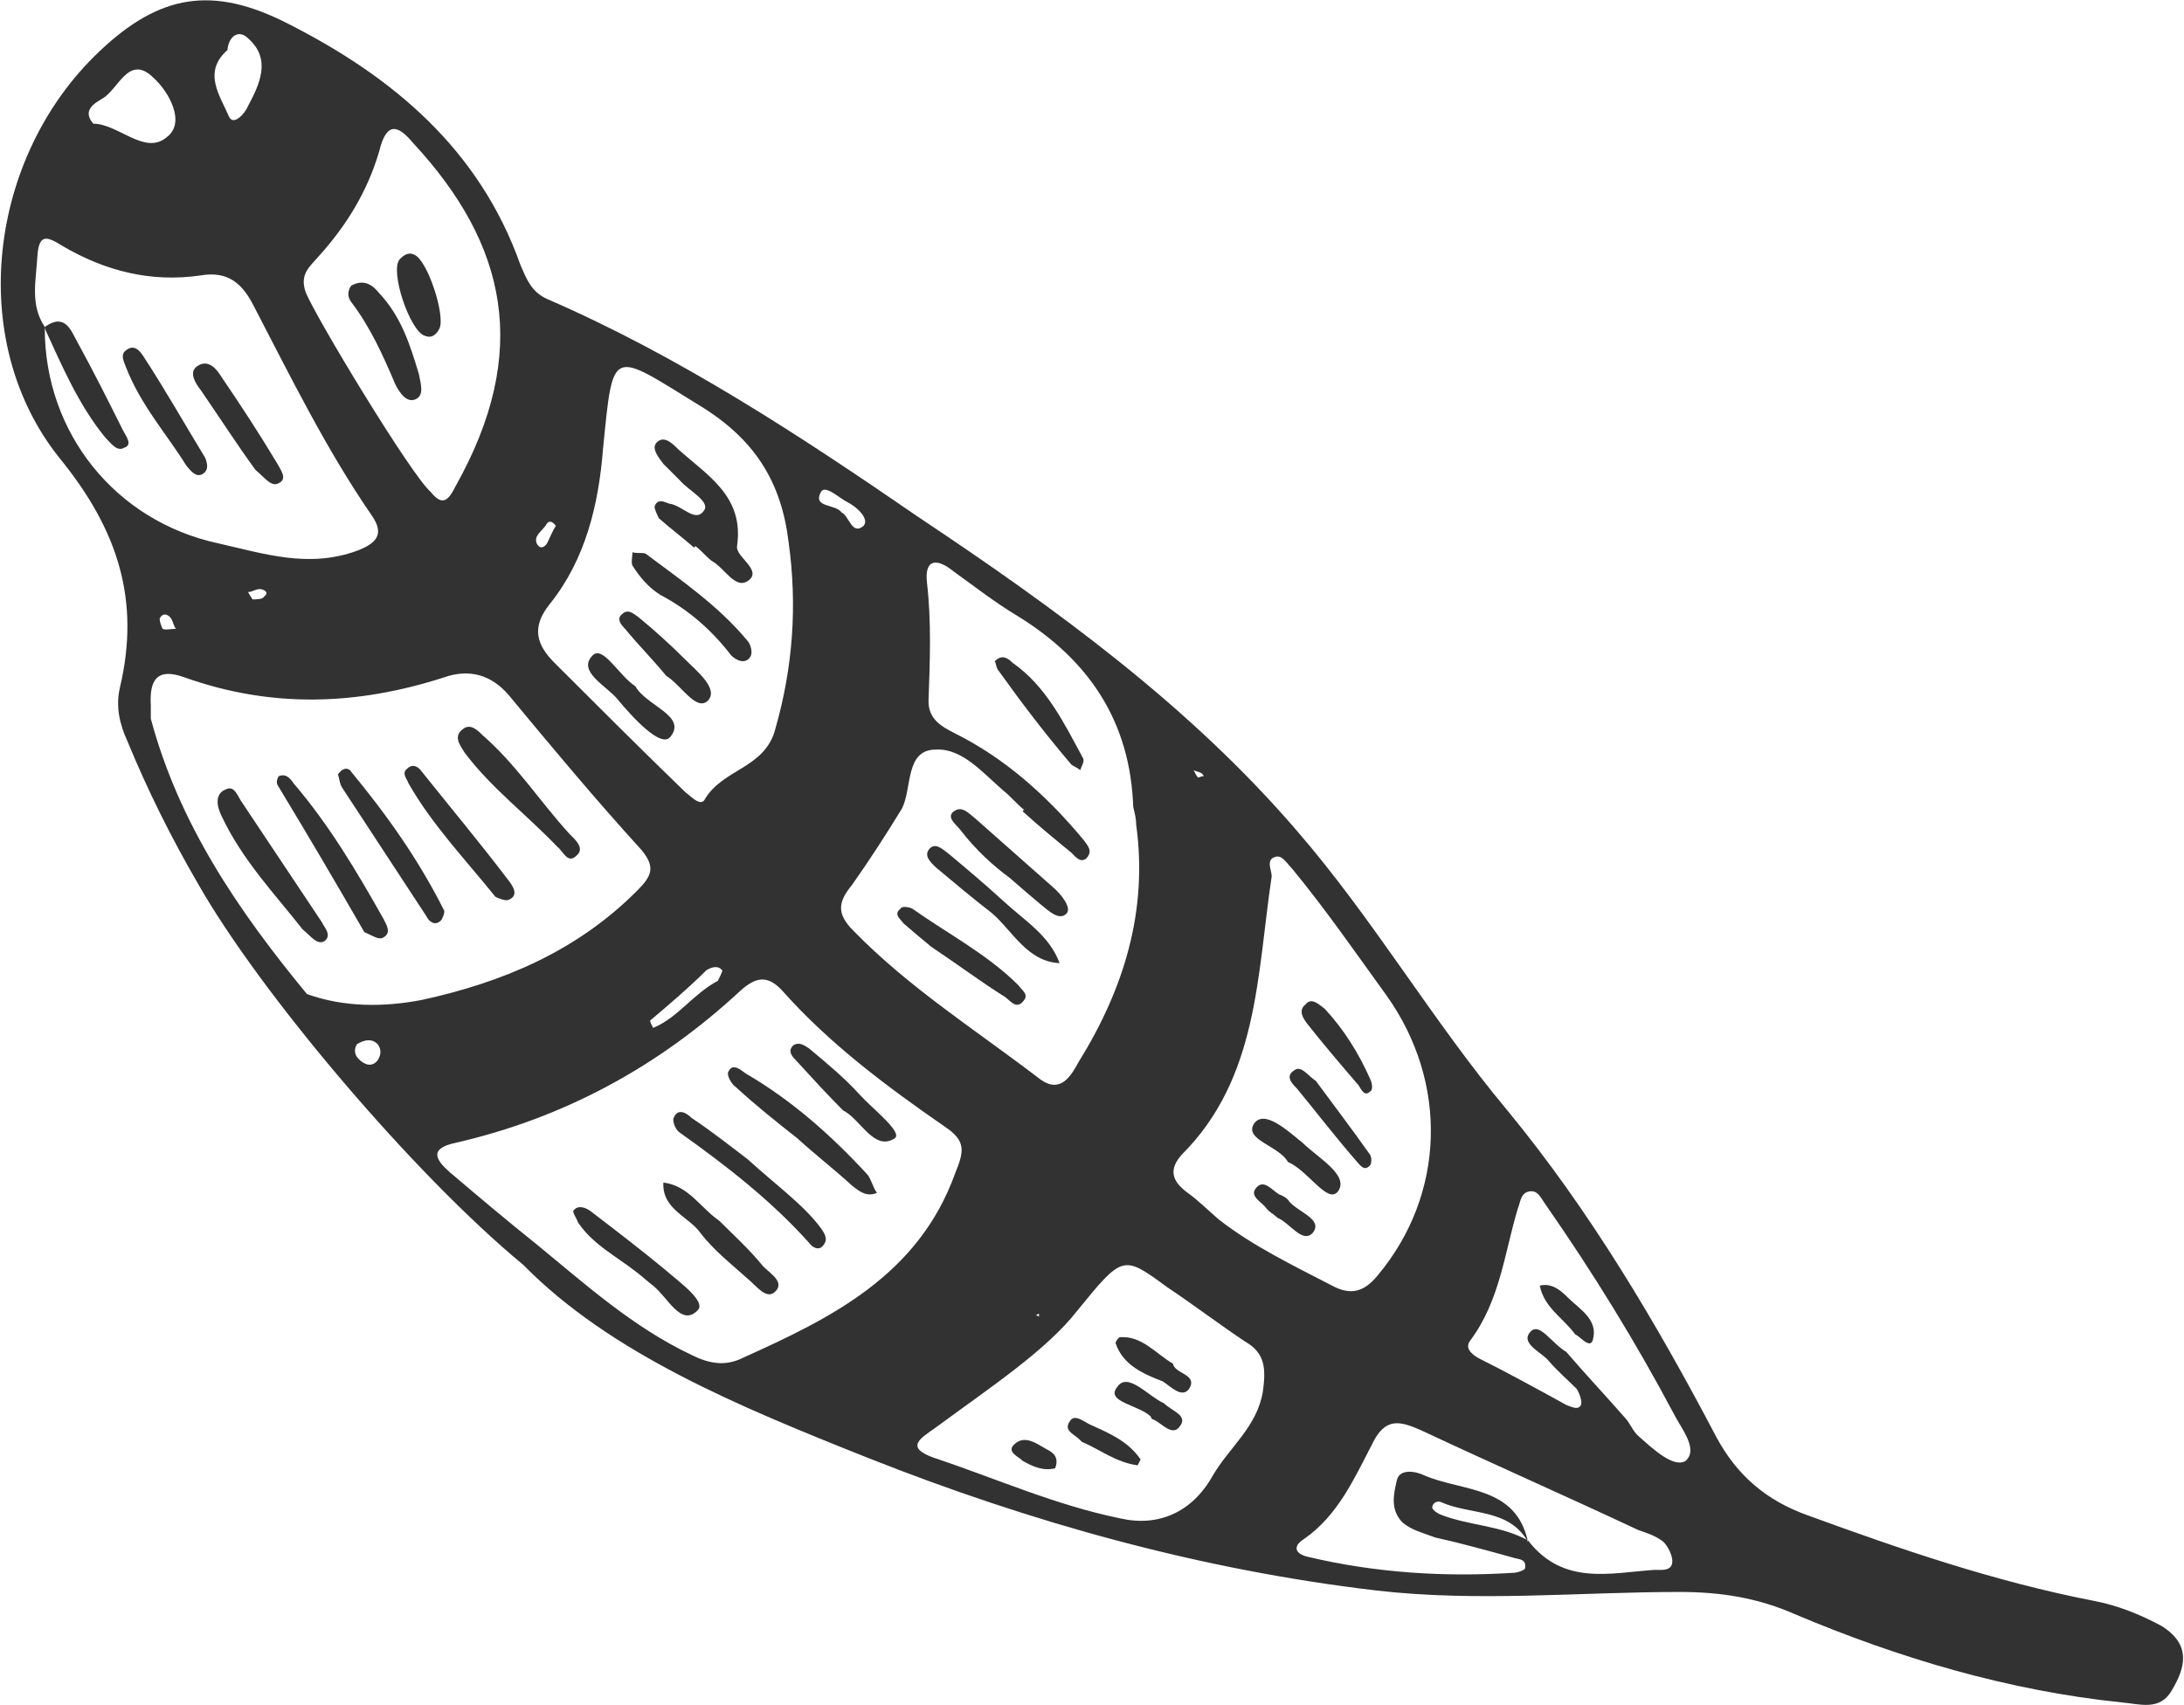 <?xml version="1.0" encoding="UTF-8"?>
<!DOCTYPE svg PUBLIC "-//W3C//DTD SVG 1.1//EN" "http://www.w3.org/Graphics/SVG/1.1/DTD/svg11.dtd">
<!-- Creator: CorelDRAW X7 -->
<svg xmlns="http://www.w3.org/2000/svg" xml:space="preserve" width="2.406in" height="1.879in" version="1.1" style="shape-rendering:geometricPrecision; text-rendering:geometricPrecision; image-rendering:optimizeQuality; fill-rule:evenodd; clip-rule:evenodd"
viewBox="0 0 1482 1158"
 xmlns:xlink="http://www.w3.org/1999/xlink">
 <defs>
  <style type="text/css">
   <![CDATA[
    .fil0 {fill:#323232}
   ]]>
  </style>
 </defs>
 <g id="Layer_x0020_1">

  <path class="fil0" d="M813 528c-1,-1 -2,-3 -3,-5 2,1 4,1 5,2 1,0 1,1 2,2 -2,0 -3,1 -4,1zm-108 364l0 2 -2 -1 2 -1zm-586 -465c-4,0 -7,1 -9,0 -1,-2 -2,-5 -2,-7 2,-4 5,-3 7,-1 2,2 2,5 4,8zm52 -20c-1,-2 -2,-3 -3,-5 3,0 5,-2 8,-2 2,0 7,2 3,5 -1,2 -5,2 -8,2zm206 -50c-2,3 -4,8 -6,12 -2,3 -5,4 -7,0 -2,-5 3,-8 6,-12 1,-2 3,-5 7,0zm-135 352c5,-3 10,-4 14,0 3,4 2,8 0,11 -4,5 -9,3 -13,-1 -3,-3 -3,-7 -1,-10zm329 -361c-4,-6 -20,-3 -14,-14 3,-5 12,4 18,7 6,3 15,11 11,16 -8,7 -10,-7 -15,-9zm-84 318c-17,9 -27,25 -44,32 -1,-2 -2,-4 -2,-5 13,-11 26,-22 38,-34 3,-2 8,-4 11,0 0,1 -2,5 -3,7zm-333 -632c1,-10 8,-14 14,-8 16,14 8,31 0,46 -2,5 -10,14 -13,7 -6,-14 -18,-30 -1,-45zm-91 50c-8,-9 1,-14 6,-17 11,-6 18,-31 35,-14 10,9 22,30 9,40 -15,13 -33,-9 -50,-9zm1000 834c-10,-6 -18,-20 -24,-14 -8,8 7,14 12,20 6,7 13,13 19,19 2,3 4,9 3,11 -2,4 -7,1 -10,0 -20,-11 -40,-22 -60,-32 -5,-3 -9,-7 -5,-12 20,-27 23,-59 32,-89 2,-5 2,-11 8,-12 6,-1 8,5 11,9 32,46 61,93 87,142 5,10 17,24 8,32 -8,5 -22,-8 -31,-16 -4,-3 -6,-8 -9,-12 -14,-16 -29,-32 -41,-46zm-771 -584c-13,-11 -79,-120 -85,-136 -4,-12 3,-17 9,-24 19,-21 33,-44 41,-71 5,-21 13,-18 23,-6 64,69 80,142 29,233 -5,10 -9,14 -17,4zm439 556c31,-38 31,-38 61,-16 18,12 35,25 53,37 14,8 14,19 12,34 -4,24 -23,38 -34,57 -14,25 -37,35 -63,29 -44,-9 -84,-27 -126,-41 -20,-7 -10,-13 0,-20 38,-28 76,-53 97,-80zm96 -62c-7,-6 -14,-13 -21,-18 -11,-8 -13,-16 -4,-26 52,-52 51,-122 61,-189 0,-4 -4,-11 2,-13 5,-2 8,4 12,8 23,28 43,57 64,86 42,59 40,135 -6,190 -9,11 -18,14 -31,7 -27,-14 -54,-27 -77,-45zm-362 -290c-31,-30 -60,-59 -89,-88 -12,-12 -16,-24 -3,-40 24,-30 33,-67 36,-105 7,-70 5,-67 65,-30 38,23 56,52 61,93 6,43 3,85 -9,127 -7,27 -36,27 -48,48 -3,5 -10,-3 -13,-5zm230 12c-1,0 -1,1 -1,1 11,10 22,19 33,28 3,3 6,7 10,4 5,-5 1,-9 -2,-13 -25,-30 -53,-55 -87,-72 -10,-5 -18,-10 -18,-22 1,-27 2,-54 -1,-80 -2,-17 7,-17 18,-8 14,10 28,21 43,30 49,30 77,72 79,130 1,4 2,8 2,12 8,58 -8,111 -39,161 -5,9 -12,22 -26,12 -43,-33 -89,-62 -127,-101 -12,-12 -10,-20 -1,-31 12,-17 23,-34 34,-52 7,-14 2,-40 23,-40 18,-1 32,16 46,28 5,4 9,9 14,13zm-331 295c-20,-16 -39,-32 -59,-49 -9,-8 -15,-16 4,-20 74,-17 138,-52 193,-103 11,-10 19,-11 29,0 32,36 71,65 110,92 15,10 13,17 7,32 -25,69 -84,98 -144,125 -12,6 -23,4 -35,-2 -40,-19 -72,-48 -105,-75zm-156 -170c-47,-57 -87,-116 -106,-187 0,-3 0,-6 0,-9 -1,-17 4,-26 23,-19 59,21 117,19 176,0 17,-6 32,-2 44,12 29,35 59,71 90,105 10,12 7,18 -3,28 -41,41 -91,62 -146,74 -26,5 -53,5 -78,-4zm-178 -452l0 -1c-10,-15 -6,-31 -5,-48 1,-15 6,-14 17,-7 29,17 60,25 94,20 18,-3 28,5 36,21 25,48 49,97 80,142 9,13 3,19 -10,24 -33,12 -63,2 -94,-5 -70,-15 -118,-75 -118,-146zm1007 824c-8,-38 -44,-34 -70,-45 -6,-3 -17,-5 -19,3 -2,9 -5,20 4,29 6,5 14,7 22,10 18,4 36,9 54,14 4,1 8,1 7,7 0,1 -5,3 -8,3 -47,3 -94,0 -140,-11 -8,-2 -10,-7 -2,-12 23,-16 34,-41 46,-64 9,-19 19,-16 33,-10 49,23 99,45 148,68 6,2 12,4 17,8 3,3 6,9 6,13 0,7 -7,6 -12,6 -30,2 -62,11 -86,-20 -18,-10 -39,-10 -58,-17 -3,-1 -6,-3 -7,-5 0,-4 4,-5 6,-4 20,9 46,4 59,27zm-682 -188c59,60 146,96 234,131 111,44 226,76 345,90 69,8 138,1 206,1 28,0 53,4 78,15 71,30 145,52 222,60 12,1 26,6 34,-8 9,-15 14,-31 -7,-44 -15,-8 -30,-14 -46,-17 -67,-13 -131,-35 -194,-58 -28,-10 -48,-27 -62,-53 -41,-78 -86,-154 -142,-222 -51,-61 -91,-130 -143,-190 -73,-85 -164,-151 -257,-213 -80,-55 -162,-109 -252,-148 -11,-5 -14,-14 -18,-23 -28,-79 -87,-128 -158,-164 -51,-26 -87,-20 -128,19 -75,71 -91,196 -27,276 40,49 55,97 41,156 -3,13 0,25 5,36 14,34 30,66 48,97 42,74 146,197 221,259z"/>
  <path class="fil0" d="M30 223c12,26 23,52 41,74 4,4 8,10 13,7 6,-2 1,-8 -1,-12 -10,-20 -20,-40 -31,-60 -4,-7 -8,-20 -22,-10 0,0 0,1 0,1z"/>
  <path class="fil0" d="M247 633c5,2 9,5 12,4 7,-3 3,-9 1,-13 -18,-32 -37,-64 -61,-92 -2,-3 -5,-7 -10,-5 -1,1 -2,4 -1,6 20,33 40,67 59,100z"/>
  <path class="fil0" d="M229 526c1,2 1,6 3,9 19,29 38,58 57,87 2,4 6,7 10,3 1,-1 3,-6 2,-7 -17,-34 -39,-65 -63,-94 -1,-2 -5,-4 -9,2z"/>
  <path class="fil0" d="M205 631c6,5 10,11 15,8 5,-4 0,-9 -2,-13 -18,-27 -36,-54 -54,-81 -3,-4 -5,-12 -11,-9 -8,3 -6,12 -3,18 14,30 37,54 55,77z"/>
  <path class="fil0" d="M378 575c4,3 7,12 13,6 6,-5 -1,-11 -5,-15 -20,-22 -36,-47 -59,-67 -3,-3 -8,-8 -13,-4 -7,5 -2,11 1,16 18,24 42,42 63,64z"/>
  <path class="fil0" d="M336 609c2,1 7,3 9,2 7,-3 3,-9 0,-13 -19,-25 -39,-49 -59,-74 -2,-3 -6,-6 -10,-2 -4,3 0,7 1,10 16,28 38,51 59,77z"/>
  <path class="fil0" d="M541 773c12,11 25,21 37,32 5,4 10,8 17,5 -3,-4 -4,-10 -7,-13 -24,-26 -51,-50 -82,-68 -3,-2 -9,-8 -12,-1 -1,2 2,8 5,10 13,12 28,24 42,35 0,0 0,0 0,0z"/>
  <path class="fil0" d="M507 787c-8,-6 -23,-18 -38,-28 -3,-3 -9,-7 -12,0 -1,2 1,8 4,10 31,22 62,46 88,75 2,3 7,6 10,1 3,-4 0,-8 -2,-11 -12,-16 -29,-28 -50,-47z"/>
  <path class="fil0" d="M488 829c-13,-9 -21,-24 -38,-26 -1,18 17,23 25,34 9,12 22,22 33,32 5,4 12,14 18,8 7,-7 -5,-13 -9,-18 -9,-11 -20,-21 -29,-30z"/>
  <path class="fil0" d="M432 864c4,3 7,6 11,9 10,8 19,28 30,17 7,-6 -13,-20 -22,-28 -17,-14 -34,-27 -51,-40 -3,-2 -8,-4 -11,0 -1,1 2,5 3,8 10,15 26,23 40,34z"/>
  <path class="fil0" d="M572 754c12,6 21,28 35,19 6,-4 -15,-20 -24,-30 -10,-11 -22,-21 -34,-31 -3,-2 -7,-5 -11,-2 -4,4 0,8 2,10 11,12 21,23 32,34z"/>
  <path class="fil0" d="M685 596c8,7 15,13 21,18 5,4 13,12 18,6 3,-4 -4,-13 -10,-18 -17,-15 -35,-31 -52,-46 -5,-4 -10,-10 -16,-4 -3,4 3,8 6,12 10,13 22,24 33,32z"/>
  <path class="fil0" d="M632 643c18,12 34,24 50,34 4,3 8,9 13,2 3,-4 -2,-7 -4,-10 -21,-21 -48,-35 -72,-52 -2,-1 -7,-2 -8,0 -5,4 0,7 2,10 7,6 14,12 19,16z"/>
  <path class="fil0" d="M673 620c14,12 24,33 46,34 -7,-19 -24,-29 -38,-42 -12,-11 -25,-22 -37,-32 -4,-3 -9,-8 -13,-4 -5,5 1,10 4,13 12,10 25,21 38,31z"/>
  <path class="fil0" d="M675 449c1,2 1,5 3,7 15,21 31,42 48,62 1,2 5,3 7,5 1,-3 3,-6 2,-8 -13,-24 -25,-49 -48,-65 -3,-3 -7,-6 -12,-1z"/>
  <path class="fil0" d="M472 371c4,3 7,7 11,10 9,5 16,20 25,13 9,-7 -9,-16 -8,-23 5,-34 -20,-48 -40,-66 -4,-4 -10,-10 -15,-4 -3,4 2,10 5,14 4,4 7,7 11,11 6,7 20,14 17,20 -6,10 -15,-3 -24,-4 -3,-1 -8,-4 -10,2 0,2 2,6 3,8 8,7 16,13 24,20 0,-1 0,-1 1,-1z"/>
  <path class="fil0" d="M448 404c19,10 35,24 48,41 4,4 10,6 13,1 2,-3 0,-9 -2,-11 -20,-24 -45,-41 -69,-59 -2,-1 -6,0 -9,-1 0,3 -1,7 0,9 5,8 11,15 19,20z"/>
  <path class="fil0" d="M452 459c10,6 20,24 28,17 8,-8 -7,-20 -15,-28 -10,-10 -21,-20 -32,-29 -3,-2 -7,-6 -11,-2 -4,3 -1,7 2,10 9,11 19,21 28,32z"/>
  <path class="fil0" d="M431 466c-11,-7 -22,-28 -29,-21 -11,11 10,21 17,30 10,12 30,34 36,25 11,-14 -17,-21 -24,-34z"/>
  <path class="fil0" d="M173 319c7,6 11,12 16,9 6,-3 1,-9 -1,-13 -12,-20 -25,-40 -38,-59 -3,-5 -9,-13 -17,-7 -5,4 -1,11 3,16 13,19 26,39 37,54z"/>
  <path class="fil0" d="M126 316c4,5 7,8 11,6 5,-3 3,-8 2,-11 -14,-23 -27,-46 -42,-69 -2,-3 -6,-9 -12,-4 -4,3 -1,8 0,11 10,26 28,46 41,67z"/>
  <path class="fil0" d="M874 789c14,6 27,29 34,20 8,-11 -14,-23 -24,-33 -10,-8 -26,-23 -33,-13 -7,11 17,15 23,26z"/>
  <path class="fil0" d="M893 734c-6,-4 -10,-11 -15,-7 -6,4 -1,9 2,12 14,17 27,34 41,50 2,2 5,7 9,2 1,-2 1,-6 -1,-8 -12,-17 -25,-34 -36,-49z"/>
  <path class="fil0" d="M922 737c2,3 4,8 8,4 2,-1 1,-6 0,-8 -8,-18 -18,-34 -31,-48 -4,-3 -9,-8 -13,-3 -5,4 -2,9 1,13 11,14 23,28 35,42z"/>
  <path class="fil0" d="M867 827c8,3 17,18 24,10 7,-9 -10,-14 -16,-21 -1,-2 -4,-4 -7,-5 -5,-3 -10,-10 -15,-5 -6,6 3,10 6,14 2,3 5,4 8,7z"/>
  <path class="fil0" d="M796 926c-12,-7 -21,-19 -36,-18 -1,0 -3,3 -3,4 5,15 19,21 32,26 5,3 13,12 18,5 6,-10 -10,-10 -11,-17z"/>
  <path class="fil0" d="M790 953c-11,-5 -25,-22 -32,-11 -8,10 15,12 23,20 0,1 1,2 2,2 6,3 13,12 18,4 5,-7 -6,-10 -11,-15z"/>
  <path class="fil0" d="M734 979c12,5 23,14 38,16 0,0 2,-4 2,-4 -9,-13 -22,-18 -35,-24 -4,-2 -10,-7 -13,-2 -5,7 4,9 8,14z"/>
  <path class="fil0" d="M716 997c3,-8 -2,-11 -6,-13 -7,-4 -15,-10 -22,-3 -5,5 3,8 6,11 7,4 14,7 22,5z"/>
  <path class="fil0" d="M238 194c-2,3 -3,7 0,11 13,17 22,37 30,56 3,6 8,13 14,10 6,-3 3,-11 2,-17 -6,-20 -12,-39 -27,-55 -4,-5 -10,-10 -19,-5z"/>
  <path class="fil0" d="M271 176c-7,8 7,49 17,52 5,2 8,-1 10,-5 4,-9 -8,-46 -17,-50 -4,-2 -7,0 -10,3z"/>
  <path class="fil0" d="M1069 906c4,2 10,10 12,4 4,-14 -9,-21 -17,-29 -5,-5 -11,-10 -19,-8 3,15 16,22 24,33z"/>
 </g>
</svg>
